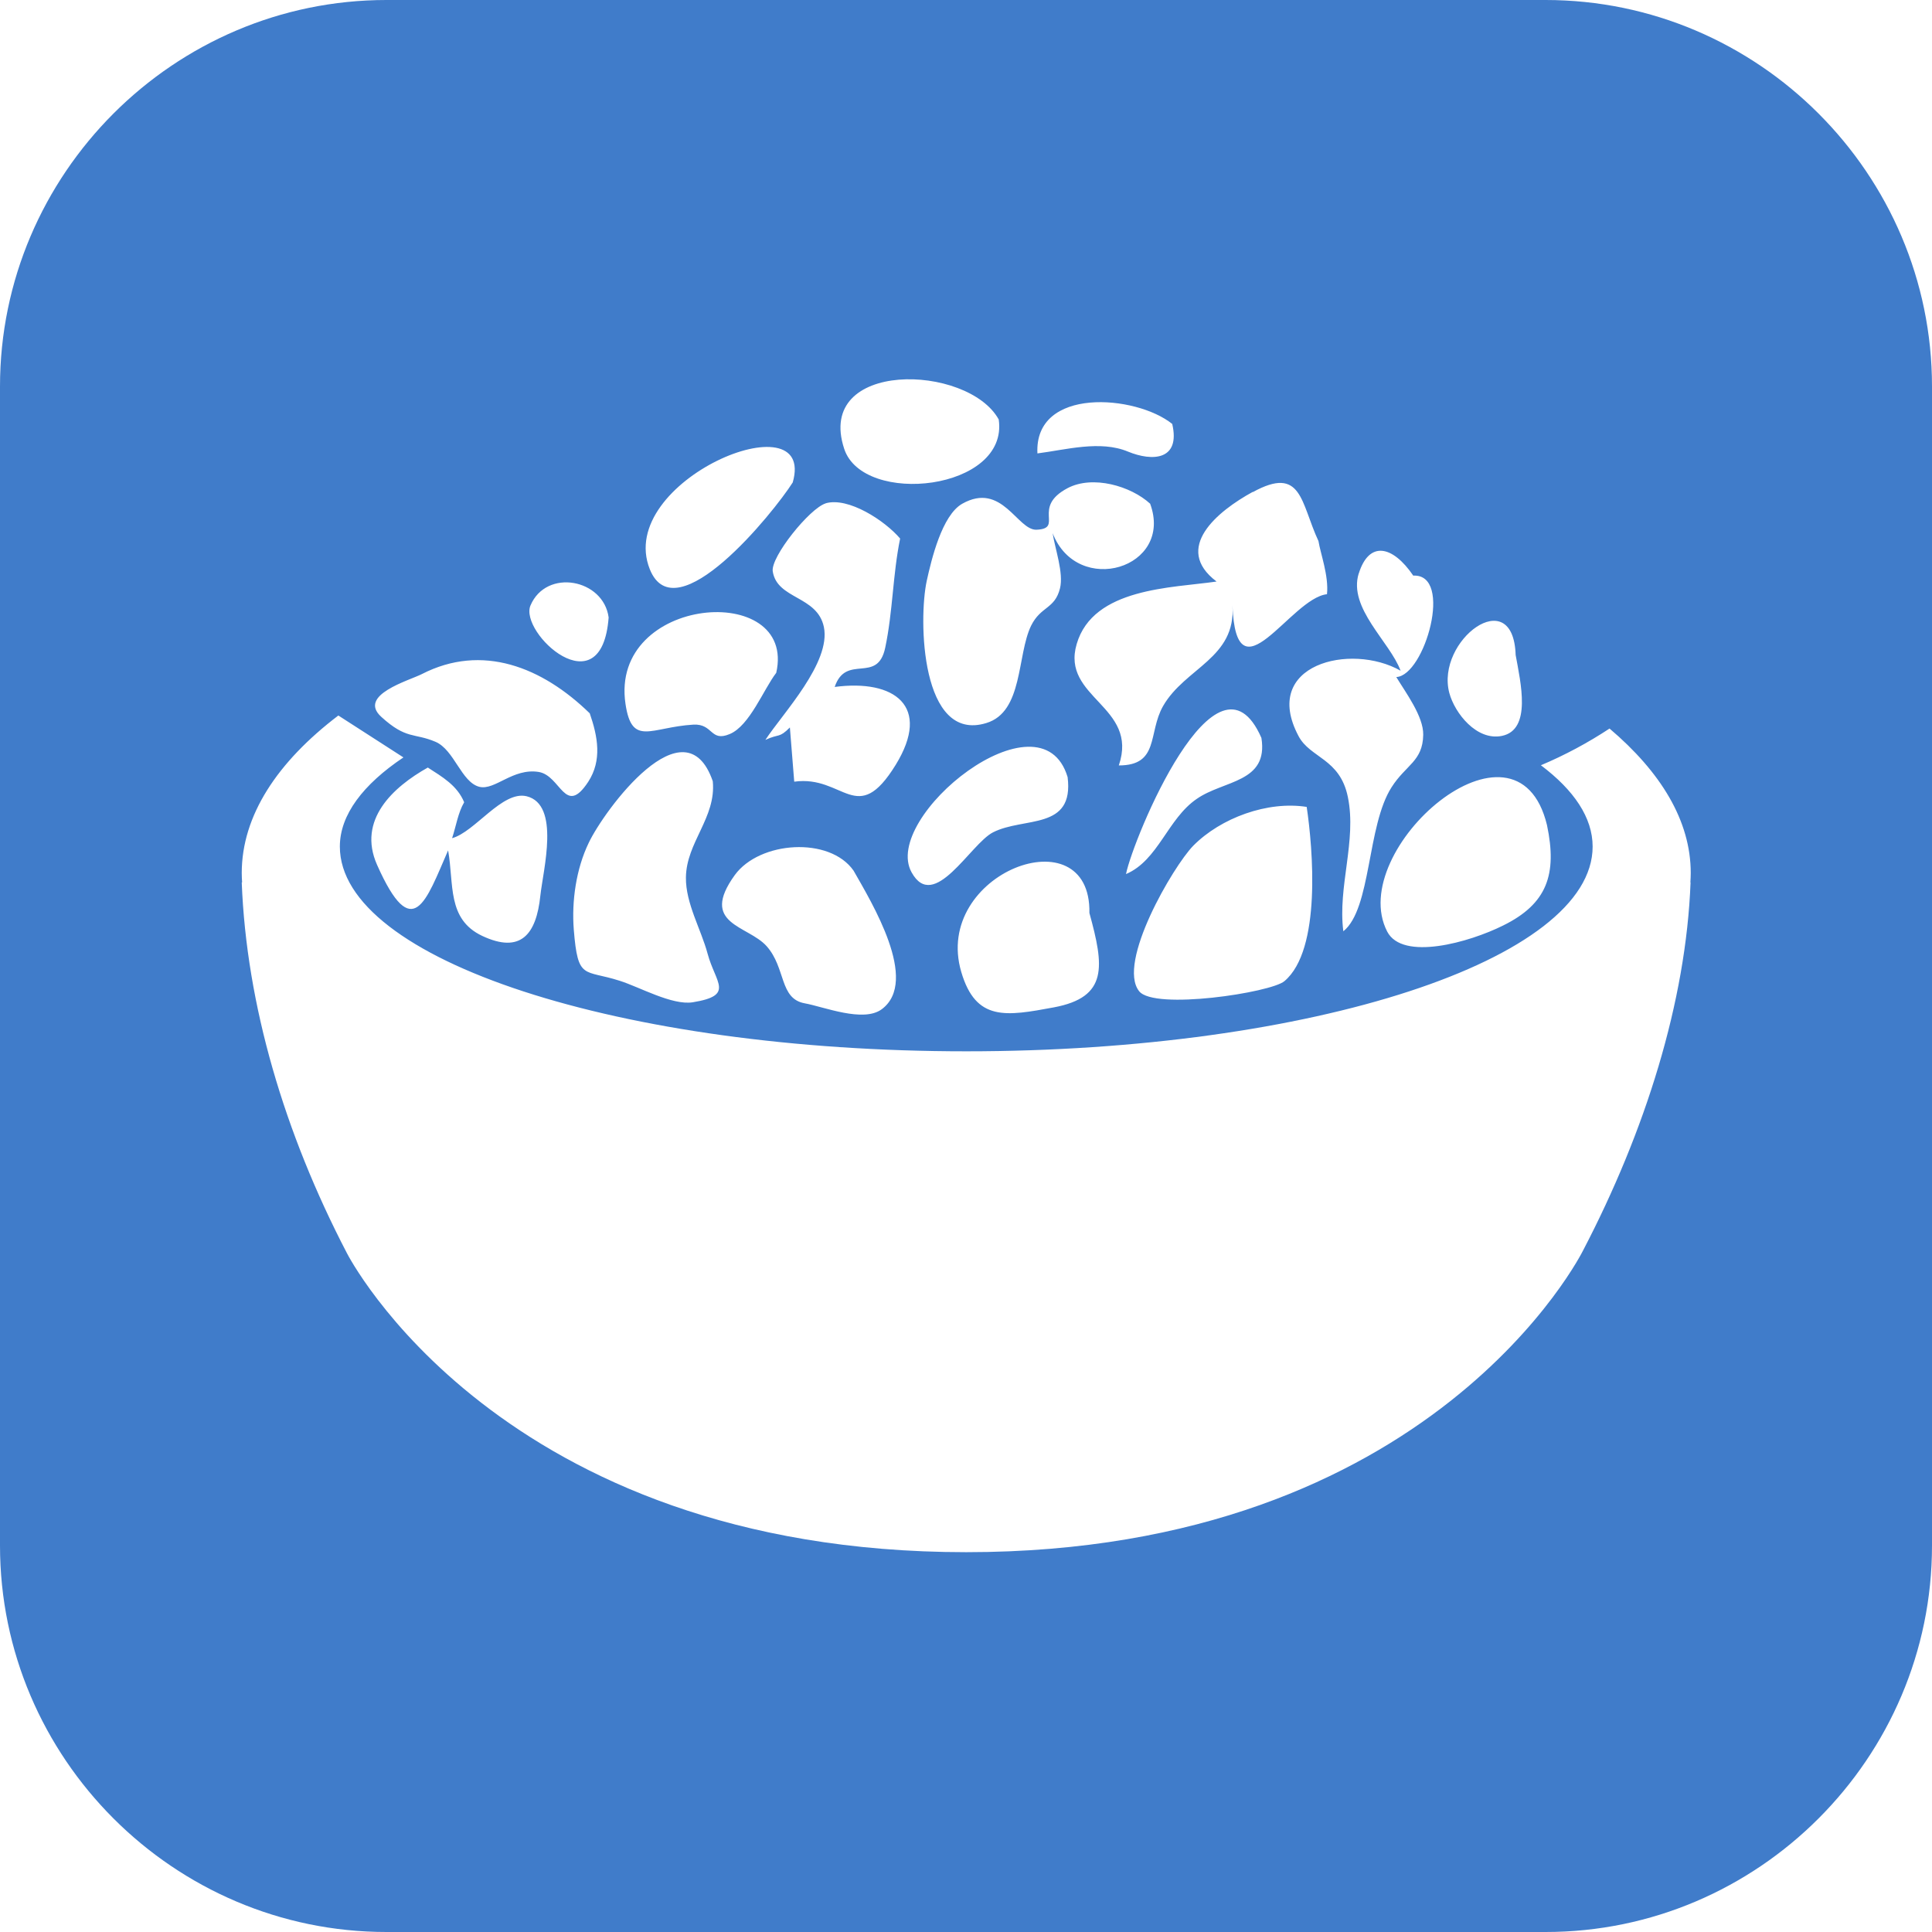 <svg xmlns="http://www.w3.org/2000/svg" viewBox="0 0 32 32" enable-background="new 0 0 32 32"><path fill="#407cca" d="m25.6 0h-19.2c-3.52 0-6.4 2.88-6.4 6.4v19.2c0 3.52 2.88 6.4 6.4 6.4h19.2c3.521 0 6.4-2.88 6.4-6.4v-19.2c0-3.52-2.88-6.4-6.4-6.4m-.496 10.849c.082.455.27 1.239-.229 1.34-.416.084-.779-.374-.87-.712-.229-.868 1.059-1.835 1.099-.628m.519 2.817c.172.817.002 1.305-.728 1.664-.558.278-1.664.592-1.919.099-.697-1.351 2.146-3.835 2.647-1.763m-3.118-4.165c.17-.548.56-.47.903.033.67-.033.191 1.658-.281 1.68.152.252.453.652.446.958-.008.439-.287.494-.524.867-.41.638-.333 2.01-.799 2.386-.096-.736.224-1.5.075-2.223-.13-.641-.624-.644-.817-1.01-.631-1.188.865-1.553 1.69-1.083-.177-.48-.872-1.036-.693-1.612m-2.742 4.512c.458-.464 1.235-.746 1.88-.644.102.686.248 2.367-.369 2.886-.224.19-2.154.484-2.406.167-.374-.47.564-2.069.895-2.409m-1.112.464c.117-.578 1.5-3.945 2.242-2.251.119.745-.625.698-1.071 1.01-.483.329-.637 1.017-1.171 1.245m2.099-6.326c.817-.448.791.174 1.088.811.032.203.173.578.141.88-.605.064-1.502 1.797-1.566.183.063.878-.784 1.033-1.149 1.67-.253.444-.057.983-.733.983.336-.986-.961-1.114-.698-2.01.272-.935 1.578-.928 2.317-1.036-.731-.553.017-1.167.6-1.485m-2.706 6.975c.243.883.313 1.394-.588 1.563-.795.148-1.292.235-1.534-.585-.484-1.64 2.153-2.63 2.122-.978m-2.945-.673c-.508-.914 2.142-3.048 2.584-1.578.111.889-.725.653-1.237.916-.374.192-.977 1.333-1.347.662m4.317-7.427c.139.602-.327.625-.733.458-.461-.192-1.029-.03-1.5.03-.055-1.108 1.631-.973 2.233-.488m-1.733 1.063c.416-.219 1.046-.036 1.367.258.393 1.07-1.203 1.55-1.615.488.039.259.185.658.122.913-.086.347-.317.293-.479.62-.237.491-.128 1.427-.742 1.612-1.084.333-1.126-1.712-.986-2.357.077-.349.251-1.084.587-1.275.659-.372.912.439 1.229.43.464-.019-.088-.369.517-.689m-1.141-1.137c.171 1.176-2.244 1.442-2.559.487-.489-1.481 2.048-1.413 2.559-.487m-2.869 1.389c.378-.111.984.287 1.236.583-.123.599-.12 1.209-.247 1.808-.128.611-.647.09-.837.65.989-.131 1.609.317 1.01 1.291-.644 1.044-.857.164-1.68.278-.025-.3-.048-.599-.072-.898-.183.183-.173.098-.406.206.288-.439 1.091-1.281.969-1.87-.109-.521-.775-.455-.847-.922-.036-.238.61-1.044.878-1.126m.929 8.378c-.306.229-.966-.042-1.278-.097-.422-.077-.308-.583-.629-.945-.31-.35-1.122-.359-.528-1.18.41-.563 1.57-.641 1.967-.072.301.53 1.093 1.826.468 2.294m-1.476-8.724c-.317.5-1.939 2.506-2.367 1.438-.586-1.467 2.771-2.847 2.367-1.438m-.273 3.153c-.211.275-.44.876-.77 1.014-.325.137-.272-.173-.602-.156-.707.042-1.019.372-1.125-.344-.267-1.801 2.841-2.037 2.497-.514m-1.137 4.652c.131.488.453.691-.246.805-.342.054-.884-.254-1.209-.356-.597-.192-.693-.003-.761-.844-.038-.477.039-1.01.247-1.441.258-.543 1.594-2.357 2.055-1.02.058.604-.439 1.01-.445 1.595-.005.428.251.857.359 1.261m-2.933-5.769c.264-.617 1.209-.438 1.294.2-.115 1.522-1.488.252-1.294-.2m-1.8 1.138c1-.513 1.994-.117 2.781.65.134.386.206.778-.025 1.134-.385.586-.452-.102-.82-.163-.43-.069-.724.31-.984.246-.299-.077-.414-.613-.727-.746-.356-.151-.48-.033-.897-.413-.397-.361.462-.601.672-.708m1.734 2.023c.563.137.275 1.219.229 1.646-.067.648-.328.966-.964.667-.586-.278-.464-.859-.564-1.416-.366.837-.586 1.568-1.177.239-.33-.745.266-1.288.841-1.611.242.156.487.297.602.575-.102.173-.136.404-.2.595.378-.103.831-.79 1.233-.695m19.28 1.428c-.075 1.976-.749 4.119-1.781 6.097 0 0-2.469 4.996-10.216 4.996s-10.258-4.953-10.258-4.953c-1.036-1.989-1.664-4.114-1.742-6.14h.006c-.003-.051-.006-.104-.006-.156 0-.951.589-1.84 1.6-2.609l1.078.694c-.666.447-1.053.949-1.053 1.477 0 1.874 4.646 3.391 10.375 3.391s10.375-1.518 10.375-3.391c0-.479-.308-.934-.857-1.347.395-.166.779-.372 1.137-.608.848.72 1.345 1.526 1.345 2.393 0 .052-.003.105-.006.156h.003"/></svg>
